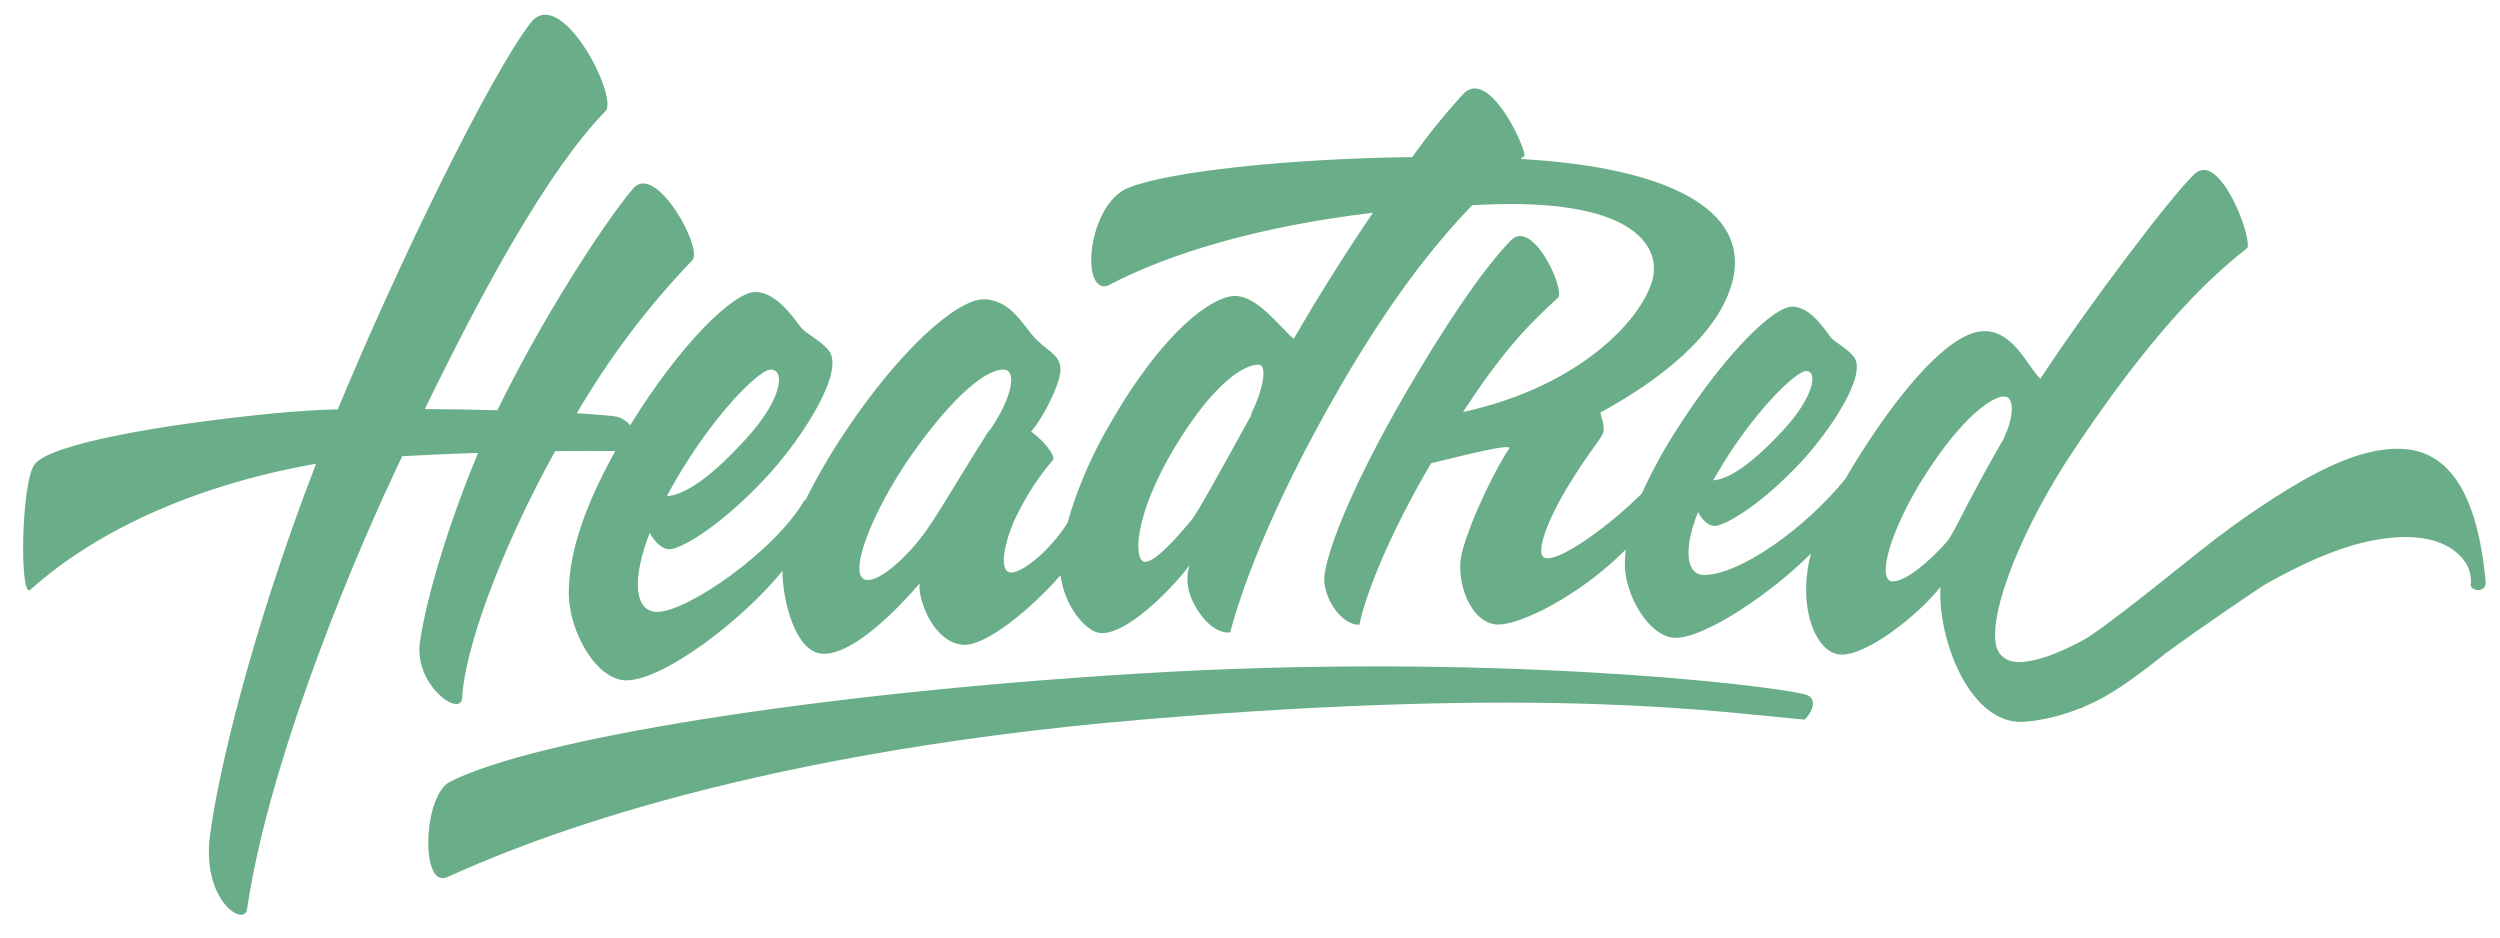 <svg width="80" height="30" viewBox="0 0 80 30" fill="none" xmlns="http://www.w3.org/2000/svg">
<g clip-path="url(#clip0_816_828)">
<path d="M76.627 14.362C75.541 14.396 74.13 14.913 71.461 16.825C70.108 17.803 68.231 19.442 66.795 20.409C66.6 20.522 65.589 21.084 64.844 21.167C64.844 21.167 64.079 21.341 63.883 20.691C63.606 19.551 64.813 16.719 66.34 14.435C68.748 10.822 70.498 9.038 71.921 7.931C72.043 7.502 71.017 4.835 70.231 5.564C69.514 6.225 66.872 9.714 65.291 12.121C64.891 11.743 64.441 10.581 63.478 10.597C62.201 10.619 60.271 13.223 59.053 15.322C57.773 16.904 55.669 18.404 54.522 18.399C53.997 18.399 53.831 17.664 54.337 16.384C54.488 16.679 54.725 16.881 54.958 16.819C55.464 16.685 56.532 15.968 57.635 14.783C58.601 13.742 59.757 11.977 59.326 11.423C59.095 11.127 58.729 10.97 58.581 10.79C58.433 10.609 57.955 9.812 57.352 9.812C56.748 9.812 55.223 11.314 53.751 13.598C53.29 14.295 52.885 15.027 52.54 15.789C51.593 16.742 50.068 17.874 49.512 17.865C49.034 17.865 49.512 16.657 50.162 15.584C50.876 14.4 51.301 13.984 51.317 13.792C51.338 13.495 51.198 13.269 51.218 13.199C52.95 12.254 55.035 10.755 55.456 8.932C55.965 6.715 53.382 5.349 48.661 5.088L48.793 4.974C48.702 4.444 47.622 2.245 46.853 2.978C46.255 3.623 45.701 4.307 45.194 5.026C41.269 5.075 37.388 5.485 36.099 6.013C34.809 6.541 34.56 9.397 35.44 9.146C37.392 8.115 40.255 7.246 43.934 6.808C43.111 8.017 42.223 9.415 41.4 10.843C40.948 10.469 40.251 9.47 39.517 9.47C38.837 9.47 37.265 10.508 35.495 13.608C34.921 14.587 34.472 15.636 34.16 16.728C33.642 17.573 32.729 18.331 32.354 18.321C31.901 18.309 32.183 17.151 32.593 16.382C32.891 15.783 33.263 15.222 33.699 14.714C33.788 14.615 33.447 14.136 32.994 13.808C33.375 13.388 33.923 12.293 33.934 11.853C33.947 11.365 33.568 11.272 33.157 10.858C32.746 10.444 32.37 9.6 31.495 9.578C30.62 9.555 28.76 11.241 27.049 13.813C26.57 14.526 26.139 15.269 25.758 16.038C25.758 16.021 25.758 16.001 25.758 15.982C24.814 17.633 21.986 19.585 21.03 19.58C20.331 19.58 20.185 18.612 20.791 17.052C20.975 17.399 21.261 17.637 21.533 17.562C22.122 17.399 23.354 16.555 24.623 15.16C25.728 13.937 27.041 11.865 26.522 11.22C26.246 10.876 25.815 10.695 25.637 10.485C25.46 10.275 24.881 9.345 24.174 9.345C23.466 9.345 21.764 11.014 20.165 13.61C20.054 13.476 19.905 13.38 19.737 13.333C19.62 13.308 19.175 13.267 18.458 13.225C19.495 11.446 20.74 9.798 22.167 8.315C22.478 7.895 20.973 5.184 20.259 6.034C19.261 7.217 17.272 10.332 15.917 13.127C15.22 13.108 14.441 13.095 13.595 13.09C15.384 9.402 17.535 5.423 19.384 3.55C19.778 3.052 17.939 -0.508 16.979 0.732C15.701 2.384 12.74 8.426 10.809 13.101H10.694C10.079 13.123 9.421 13.163 8.73 13.23C5.142 13.584 1.594 14.207 1.107 14.859C0.68 15.429 0.62 19.073 0.956 18.886C3.233 16.835 6.547 15.465 10.115 14.838C8.038 20.214 6.975 24.757 6.72 26.73C6.451 28.804 7.788 29.649 7.902 29.117C8.552 24.671 10.953 18.707 12.564 15.25L12.871 14.598C13.679 14.554 14.489 14.518 15.301 14.491C14.421 16.583 13.662 19.015 13.439 20.535C13.236 21.921 14.74 22.978 14.789 22.338C14.862 20.784 16.018 17.593 17.765 14.435C18.408 14.428 19.049 14.428 19.689 14.435C18.57 16.439 18.199 17.884 18.202 18.984C18.202 20.196 19.076 21.774 20.046 21.771C21.227 21.771 23.762 19.847 25.039 18.269C25.027 19.043 25.4 20.896 26.34 20.921C27.337 20.948 28.805 19.401 29.43 18.666C29.355 19.174 29.888 20.602 30.848 20.634C31.545 20.657 32.942 19.544 33.938 18.407C34.064 19.422 34.773 20.261 35.261 20.261C36.226 20.261 37.823 18.459 38.068 18.076C37.993 18.31 37.977 18.558 38.021 18.8C38.106 19.328 38.711 20.308 39.366 20.237C39.667 19.08 40.577 16.363 42.885 12.376C44.479 9.625 45.856 7.87 47.113 6.564L47.764 6.538C52.457 6.393 53.156 7.994 52.872 8.981C52.498 10.27 50.52 12.375 46.814 13.186C47.996 11.381 48.79 10.49 49.86 9.525C50.086 9.257 49.047 6.974 48.347 7.693C47.362 8.711 46.128 10.612 45.025 12.505C43.344 15.39 42.531 17.428 42.386 18.38C42.287 19.031 42.882 20.009 43.503 19.991C43.666 19.122 44.402 17.198 45.793 14.825C46.918 14.551 48.442 14.162 48.291 14.364C47.965 14.802 47.071 16.556 46.78 17.69C46.552 18.581 47.064 19.986 47.946 19.986C48.629 19.986 50.476 19.129 52.023 17.588C52.007 17.734 51.998 17.878 51.995 18.015C51.979 19.052 52.787 20.408 53.621 20.411C54.571 20.411 56.688 18.979 57.949 17.715C57.5 19.44 58.111 20.963 58.95 20.948C59.79 20.934 61.39 19.681 62.094 18.782C62.005 20.497 63.053 23.18 64.733 23.099C64.952 23.087 65.169 23.058 65.384 23.012H65.4C65.766 22.94 66.125 22.835 66.473 22.7L66.693 22.622V22.612C66.81 22.563 66.93 22.509 67.055 22.449C67.735 22.123 68.605 21.463 69.308 20.901C70.622 19.942 72.032 19 72.437 18.73C74.466 17.576 75.792 17.215 76.881 17.187C78.444 17.145 78.87 17.969 78.938 18.068C79.046 18.27 79.09 18.5 79.065 18.728C79.065 18.904 79.553 18.992 79.542 18.637C79.2 14.826 77.714 14.328 76.627 14.362ZM54.96 15.131C56.087 13.204 57.466 11.873 57.794 11.873C58.196 11.873 58.035 12.73 57.02 13.812C56.036 14.861 55.331 15.332 54.82 15.371C54.865 15.297 54.911 15.216 54.96 15.131ZM21.497 15.587C22.77 13.326 24.279 11.827 24.662 11.826C25.133 11.826 25.039 12.766 23.878 14.038C22.751 15.273 21.934 15.83 21.338 15.88C21.39 15.784 21.439 15.687 21.497 15.587ZM31.614 13.829C31.588 13.87 31.562 13.911 31.534 13.952C31.535 13.955 31.535 13.958 31.534 13.961C30.861 15.004 30.079 16.368 29.61 17.021C29.074 17.769 28.207 18.581 27.755 18.56C27.038 18.528 27.932 16.306 29.197 14.517C30.539 12.619 31.578 11.808 32.124 11.827C32.52 11.842 32.437 12.629 31.7 13.733C31.668 13.763 31.64 13.795 31.614 13.829V13.829ZM40.098 13.178C38.951 15.258 38.309 16.436 38.088 16.693C37.806 17.019 37.029 17.961 36.648 17.979C36.268 17.997 36.255 16.534 37.598 14.305C38.899 12.155 39.852 11.669 40.268 11.669C40.623 11.669 40.335 12.712 39.995 13.311C40.026 13.271 40.062 13.227 40.098 13.181V13.178ZM62.377 17.234C62.157 17.536 61.128 18.596 60.575 18.604C60.022 18.612 60.49 16.926 61.626 15.167C62.809 13.329 63.73 12.705 64.114 12.688C64.498 12.67 64.428 13.377 64.128 14.01V14.025C63.114 15.758 62.551 16.991 62.372 17.238L62.377 17.234Z" fill="#69AE88"/>
<path d="M57.75 22.217C56.449 21.899 47.59 20.87 36.398 21.556C26.024 22.191 17.075 23.647 14.395 25.019C13.53 25.462 13.445 28.486 14.325 28.062C16.389 27.132 23.27 24.152 36.552 23.027C49.679 21.924 55.091 22.807 57.75 23.027C57.949 22.844 58.228 22.334 57.75 22.217Z" fill="#69AE88"/>
</g>
<defs>
<clipPath id="clip0_816_828">
<rect width="78.798" height="28.807" fill="white" transform="translate(0.736 0.466)"/>
</clipPath>
</defs>
</svg>
